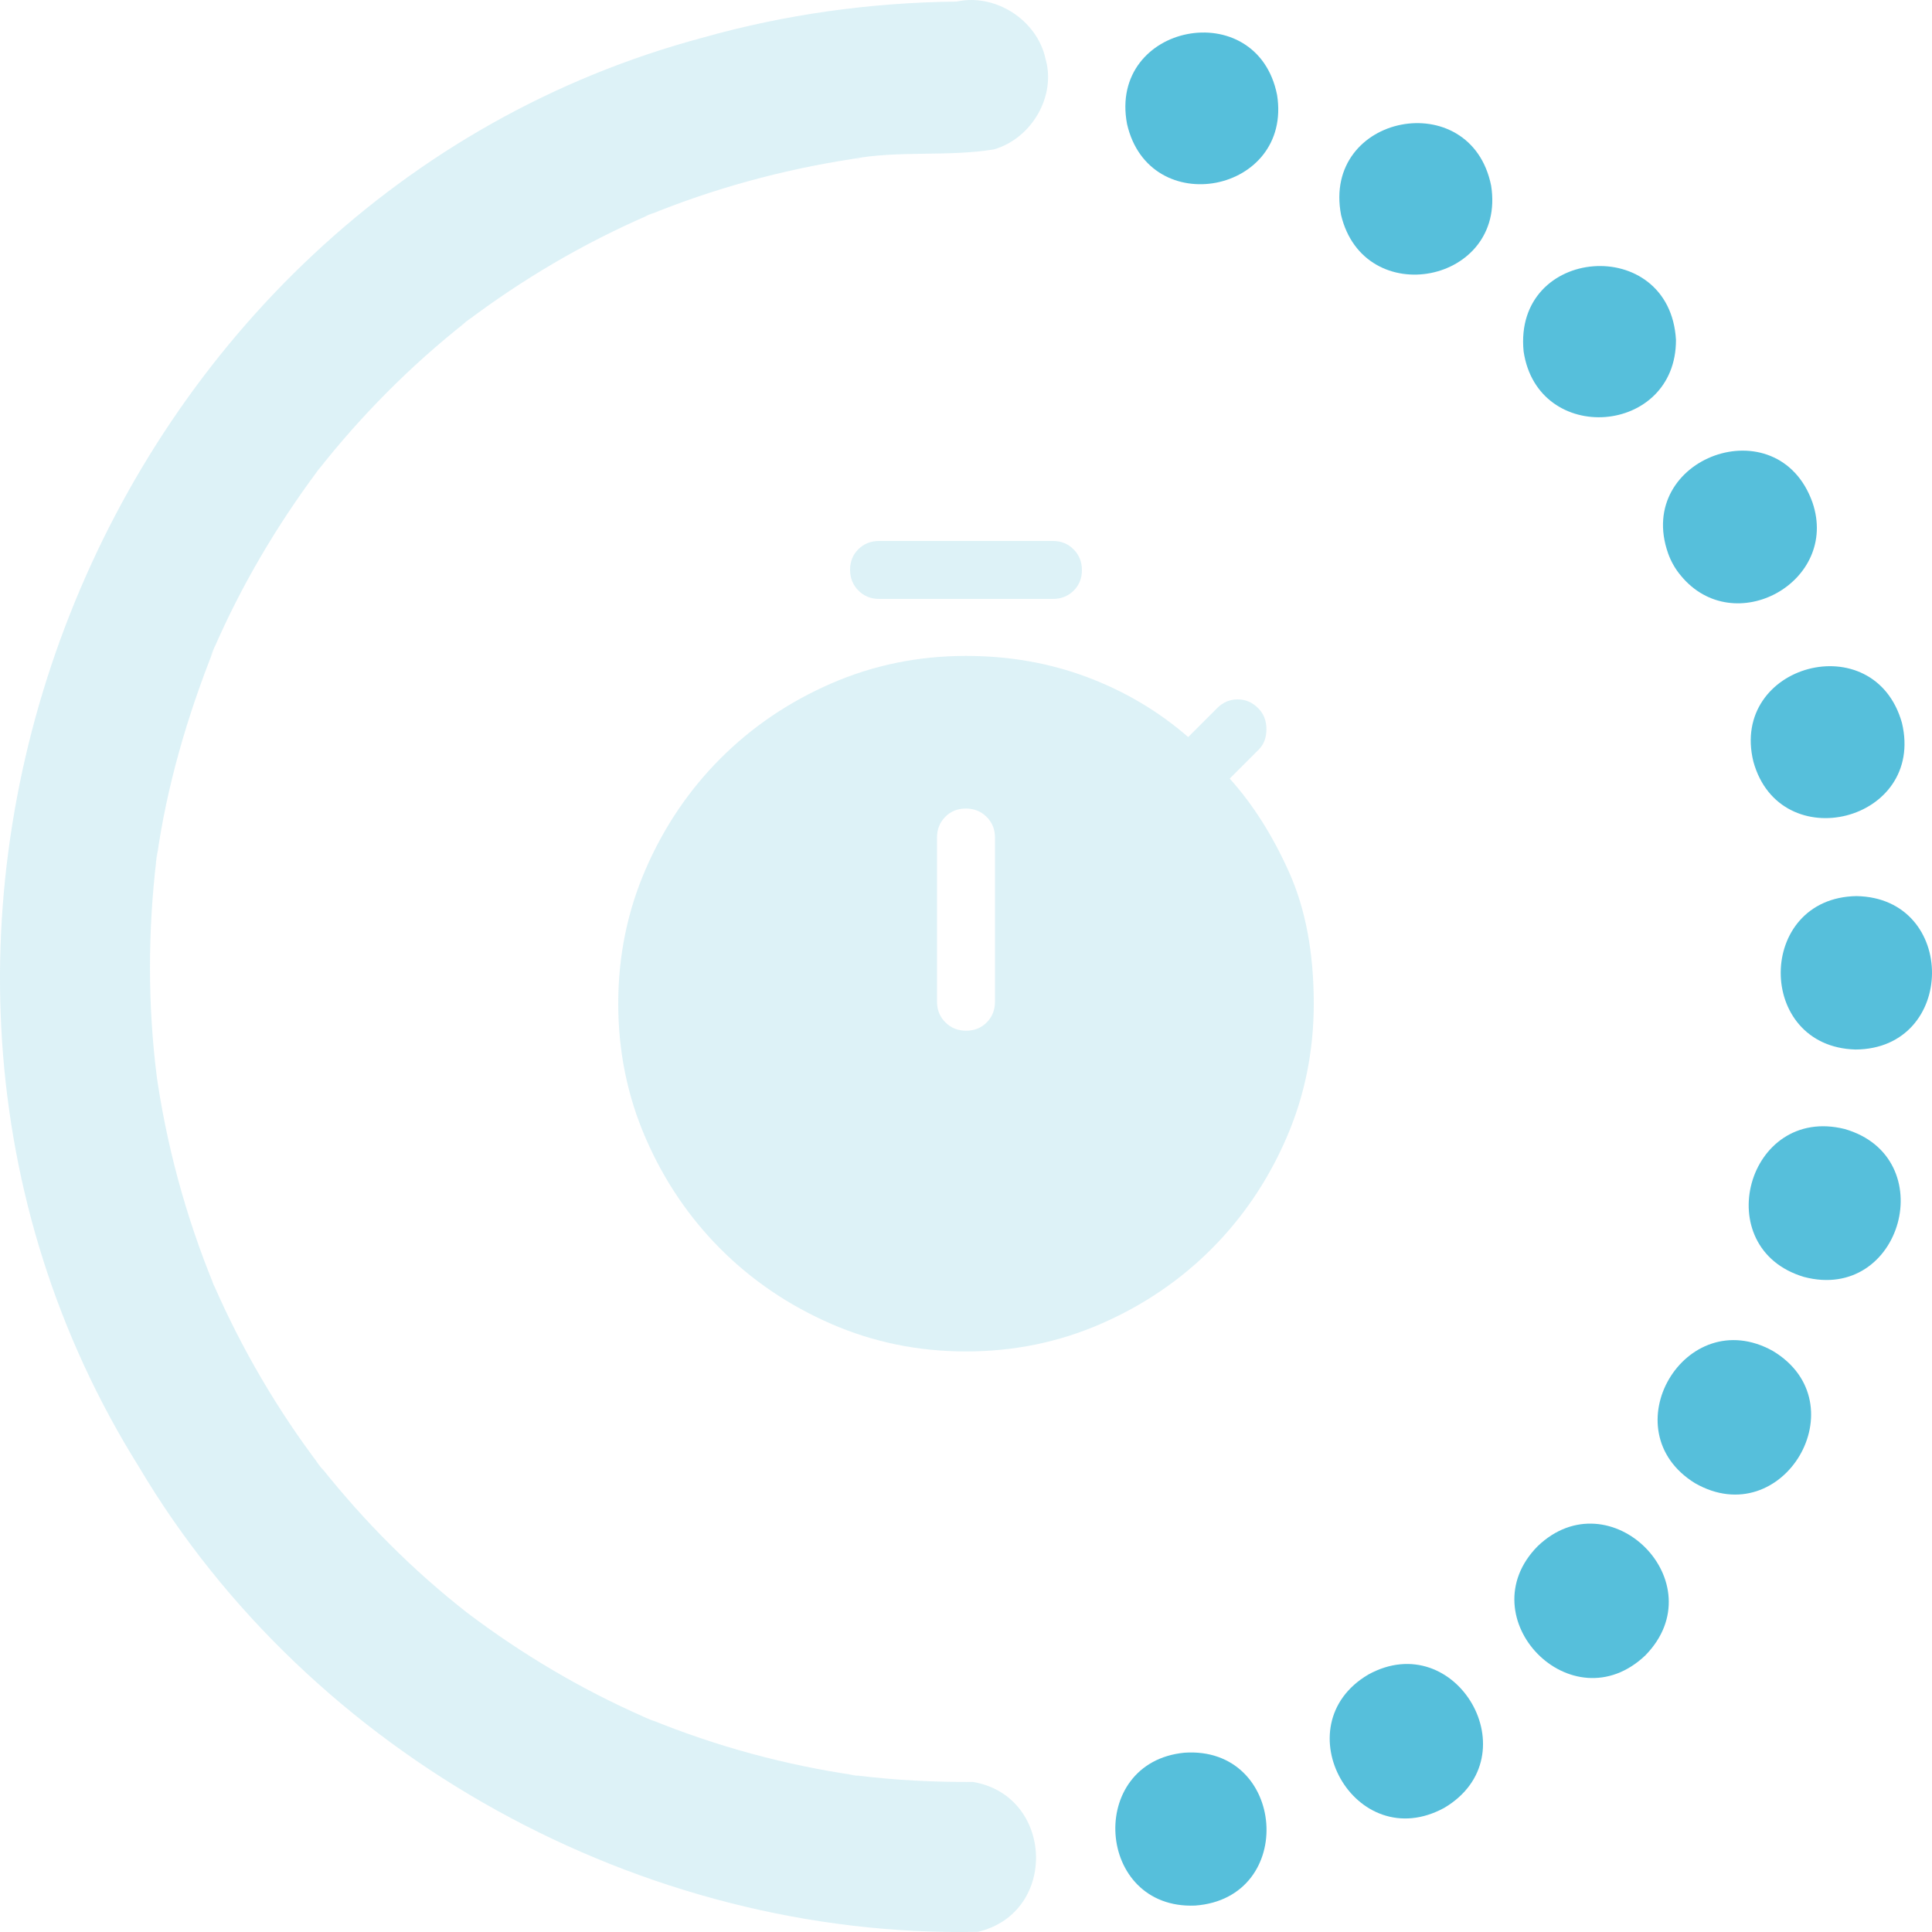 <svg width="100" height="100" viewBox="0 0 100 100" fill="none" xmlns="http://www.w3.org/2000/svg">
<path d="M45.5 31C45.075 31 44.719 30.855 44.431 30.566C44.144 30.277 44 29.919 44 29.491C44 29.064 44.144 28.708 44.431 28.425C44.719 28.142 45.075 28 45.5 28H54.5C54.925 28 55.281 28.145 55.569 28.434C55.856 28.723 56 29.081 56 29.509C56 29.936 55.856 30.292 55.569 30.575C55.281 30.858 54.925 31 54.5 31H45.5ZM50.009 53.35C50.436 53.35 50.792 53.206 51.075 52.919C51.358 52.631 51.5 52.275 51.5 51.85V43.35C51.5 42.925 51.355 42.569 51.066 42.281C50.777 41.994 50.419 41.85 49.991 41.85C49.564 41.85 49.208 41.994 48.925 42.281C48.642 42.569 48.5 42.925 48.5 43.35V51.85C48.5 52.275 48.645 52.631 48.934 52.919C49.223 53.206 49.581 53.35 50.009 53.35ZM50 69.95C47.533 69.95 45.208 69.475 43.025 68.525C40.842 67.575 38.933 66.283 37.3 64.65C35.667 63.017 34.375 61.108 33.425 58.925C32.475 56.742 32 54.417 32 51.95C32 49.483 32.475 47.158 33.425 44.975C34.375 42.792 35.667 40.883 37.3 39.25C38.933 37.617 40.842 36.325 43.025 35.375C45.208 34.425 47.533 33.95 50 33.95C52.233 33.95 54.325 34.317 56.275 35.05C58.225 35.783 59.967 36.817 61.5 38.15L63 36.65C63.3 36.35 63.654 36.2 64.061 36.2C64.468 36.2 64.825 36.354 65.13 36.663C65.41 36.946 65.55 37.306 65.55 37.744C65.55 38.181 65.417 38.533 65.15 38.8L63.65 40.3C64.85 41.633 65.875 43.25 66.725 45.15C67.575 47.05 68 49.317 68 51.95C68 54.417 67.525 56.742 66.575 58.925C65.625 61.108 64.333 63.017 62.7 64.65C61.067 66.283 59.158 67.575 56.975 68.525C54.792 69.475 52.467 69.95 50 69.95Z" fill="#56BFDB" fill-opacity="0.2"/>
<path d="M54.113 3.032C53.673 1.029 51.514 -0.358 49.511 0.082C45.065 0.13 40.629 0.746 36.379 1.947C5.121 10.309 -9.975 48.473 7.183 75.912C16.065 90.906 33.252 100.351 50.625 99.99C54.787 98.994 54.543 92.937 50.361 92.234C48.338 92.244 46.316 92.146 44.303 91.892C44.332 91.902 44.371 91.902 44.401 91.912C45.133 92.019 43.531 91.804 44.049 91.863C44.137 91.873 44.215 91.882 44.303 91.892C40.649 91.365 37.063 90.388 33.643 88.991C33.721 89.03 33.809 89.059 33.916 89.118C33.78 89.059 33.213 88.825 33.262 88.835C30.047 87.418 27.008 85.611 24.214 83.501C24.468 83.687 24.624 83.804 23.911 83.277C24.009 83.355 24.116 83.423 24.214 83.501C21.38 81.294 18.84 78.734 16.612 75.931C16.641 75.97 16.671 76.019 16.7 76.058C16.974 76.429 16.143 75.355 16.436 75.716C16.495 75.784 16.553 75.863 16.602 75.931C14.384 73.02 12.518 69.836 11.053 66.476C11.082 66.554 11.111 66.622 11.14 66.7C11.062 66.505 10.974 66.319 10.896 66.124C10.945 66.241 10.994 66.358 11.053 66.476C9.606 62.94 8.6 59.228 8.072 55.438C8.092 55.584 8.111 55.691 8.121 55.779C7.642 52.009 7.652 48.19 8.102 44.419C8.092 44.468 8.082 44.517 8.082 44.575C8.004 45.093 8.219 43.491 8.131 44.224C8.121 44.292 8.111 44.351 8.111 44.419C8.629 40.688 9.694 37.064 11.082 33.577C11.033 33.684 10.984 33.791 10.935 33.909C10.74 34.338 11.277 33.069 11.101 33.508C11.091 33.528 11.082 33.557 11.072 33.577C12.489 30.314 14.306 27.237 16.427 24.385C16.192 24.678 16.729 23.994 16.739 23.984C16.632 24.111 16.534 24.248 16.427 24.385C18.674 21.523 21.253 18.924 24.116 16.668C24.087 16.687 24.067 16.707 24.038 16.727C23.501 17.127 24.79 16.131 24.224 16.58C24.185 16.609 24.145 16.639 24.106 16.668C27.028 14.46 30.194 12.595 33.555 11.139C32.852 11.413 34.454 10.748 33.555 11.139C36.926 9.762 40.453 8.795 44.059 8.238C43.854 8.267 43.951 8.248 44.137 8.228C44.108 8.228 44.088 8.238 44.059 8.238C46.502 7.769 49.042 8.131 51.455 7.73C53.4 7.163 54.68 4.975 54.113 3.032ZM44.186 8.238C44.371 8.218 44.596 8.189 44.606 8.189C44.469 8.189 44.322 8.209 44.186 8.238Z" fill="#56BFDB" fill-opacity="0.2"/>
<path d="M66.102 4.917C65.067 -0.289 57.357 1.215 58.334 6.412C59.478 11.443 66.904 9.997 66.102 4.917Z" fill="#56BFDB"/>
<path d="M96.089 46.382C90.891 46.47 90.852 54.177 96.04 54.323C101.288 54.294 101.336 46.47 96.089 46.382Z" fill="#56BFDB"/>
<path d="M95.474 58.436C90.432 57.186 88.399 64.61 93.373 66.094C98.454 67.433 100.525 59.882 95.474 58.436Z" fill="#56BFDB"/>
<path d="M91.761 69.924C87.218 67.403 83.319 74.046 87.736 76.771C92.299 79.379 96.266 72.629 91.761 69.924Z" fill="#56BFDB"/>
<path d="M79.586 80.034C75.951 83.726 81.355 89.304 85.165 85.68C88.839 81.919 83.328 76.439 79.586 80.034Z" fill="#56BFDB"/>
<path d="M70.822 86.675C66.356 89.313 70.138 96.092 74.759 93.572C79.273 90.885 75.365 84.175 70.822 86.675Z" fill="#56BFDB"/>
<path d="M61.304 90.72C56.204 91.218 56.712 98.847 61.861 98.632C67.157 98.242 66.571 90.359 61.304 90.72Z" fill="#56BFDB"/>
<path d="M77.182 9.616C76.137 4.399 68.408 5.894 69.414 11.13C70.606 16.102 77.974 14.675 77.182 9.616Z" fill="#56BFDB"/>
<path d="M78.862 18.191C79.595 23.095 86.767 22.538 86.748 17.586C86.425 12.106 78.315 12.721 78.862 18.191Z" fill="#56BFDB"/>
<path d="M86.338 28.634C86.485 29.054 86.719 29.464 87.002 29.796C89.748 33.137 95.22 30.118 93.813 26.006C92.025 20.985 84.599 23.681 86.338 28.634Z" fill="#56BFDB"/>
<path d="M90.754 39.418C92.132 44.419 99.665 42.524 98.444 37.415C97.017 32.355 89.523 34.377 90.754 39.418Z" fill="#56BFDB"/>
</svg>
